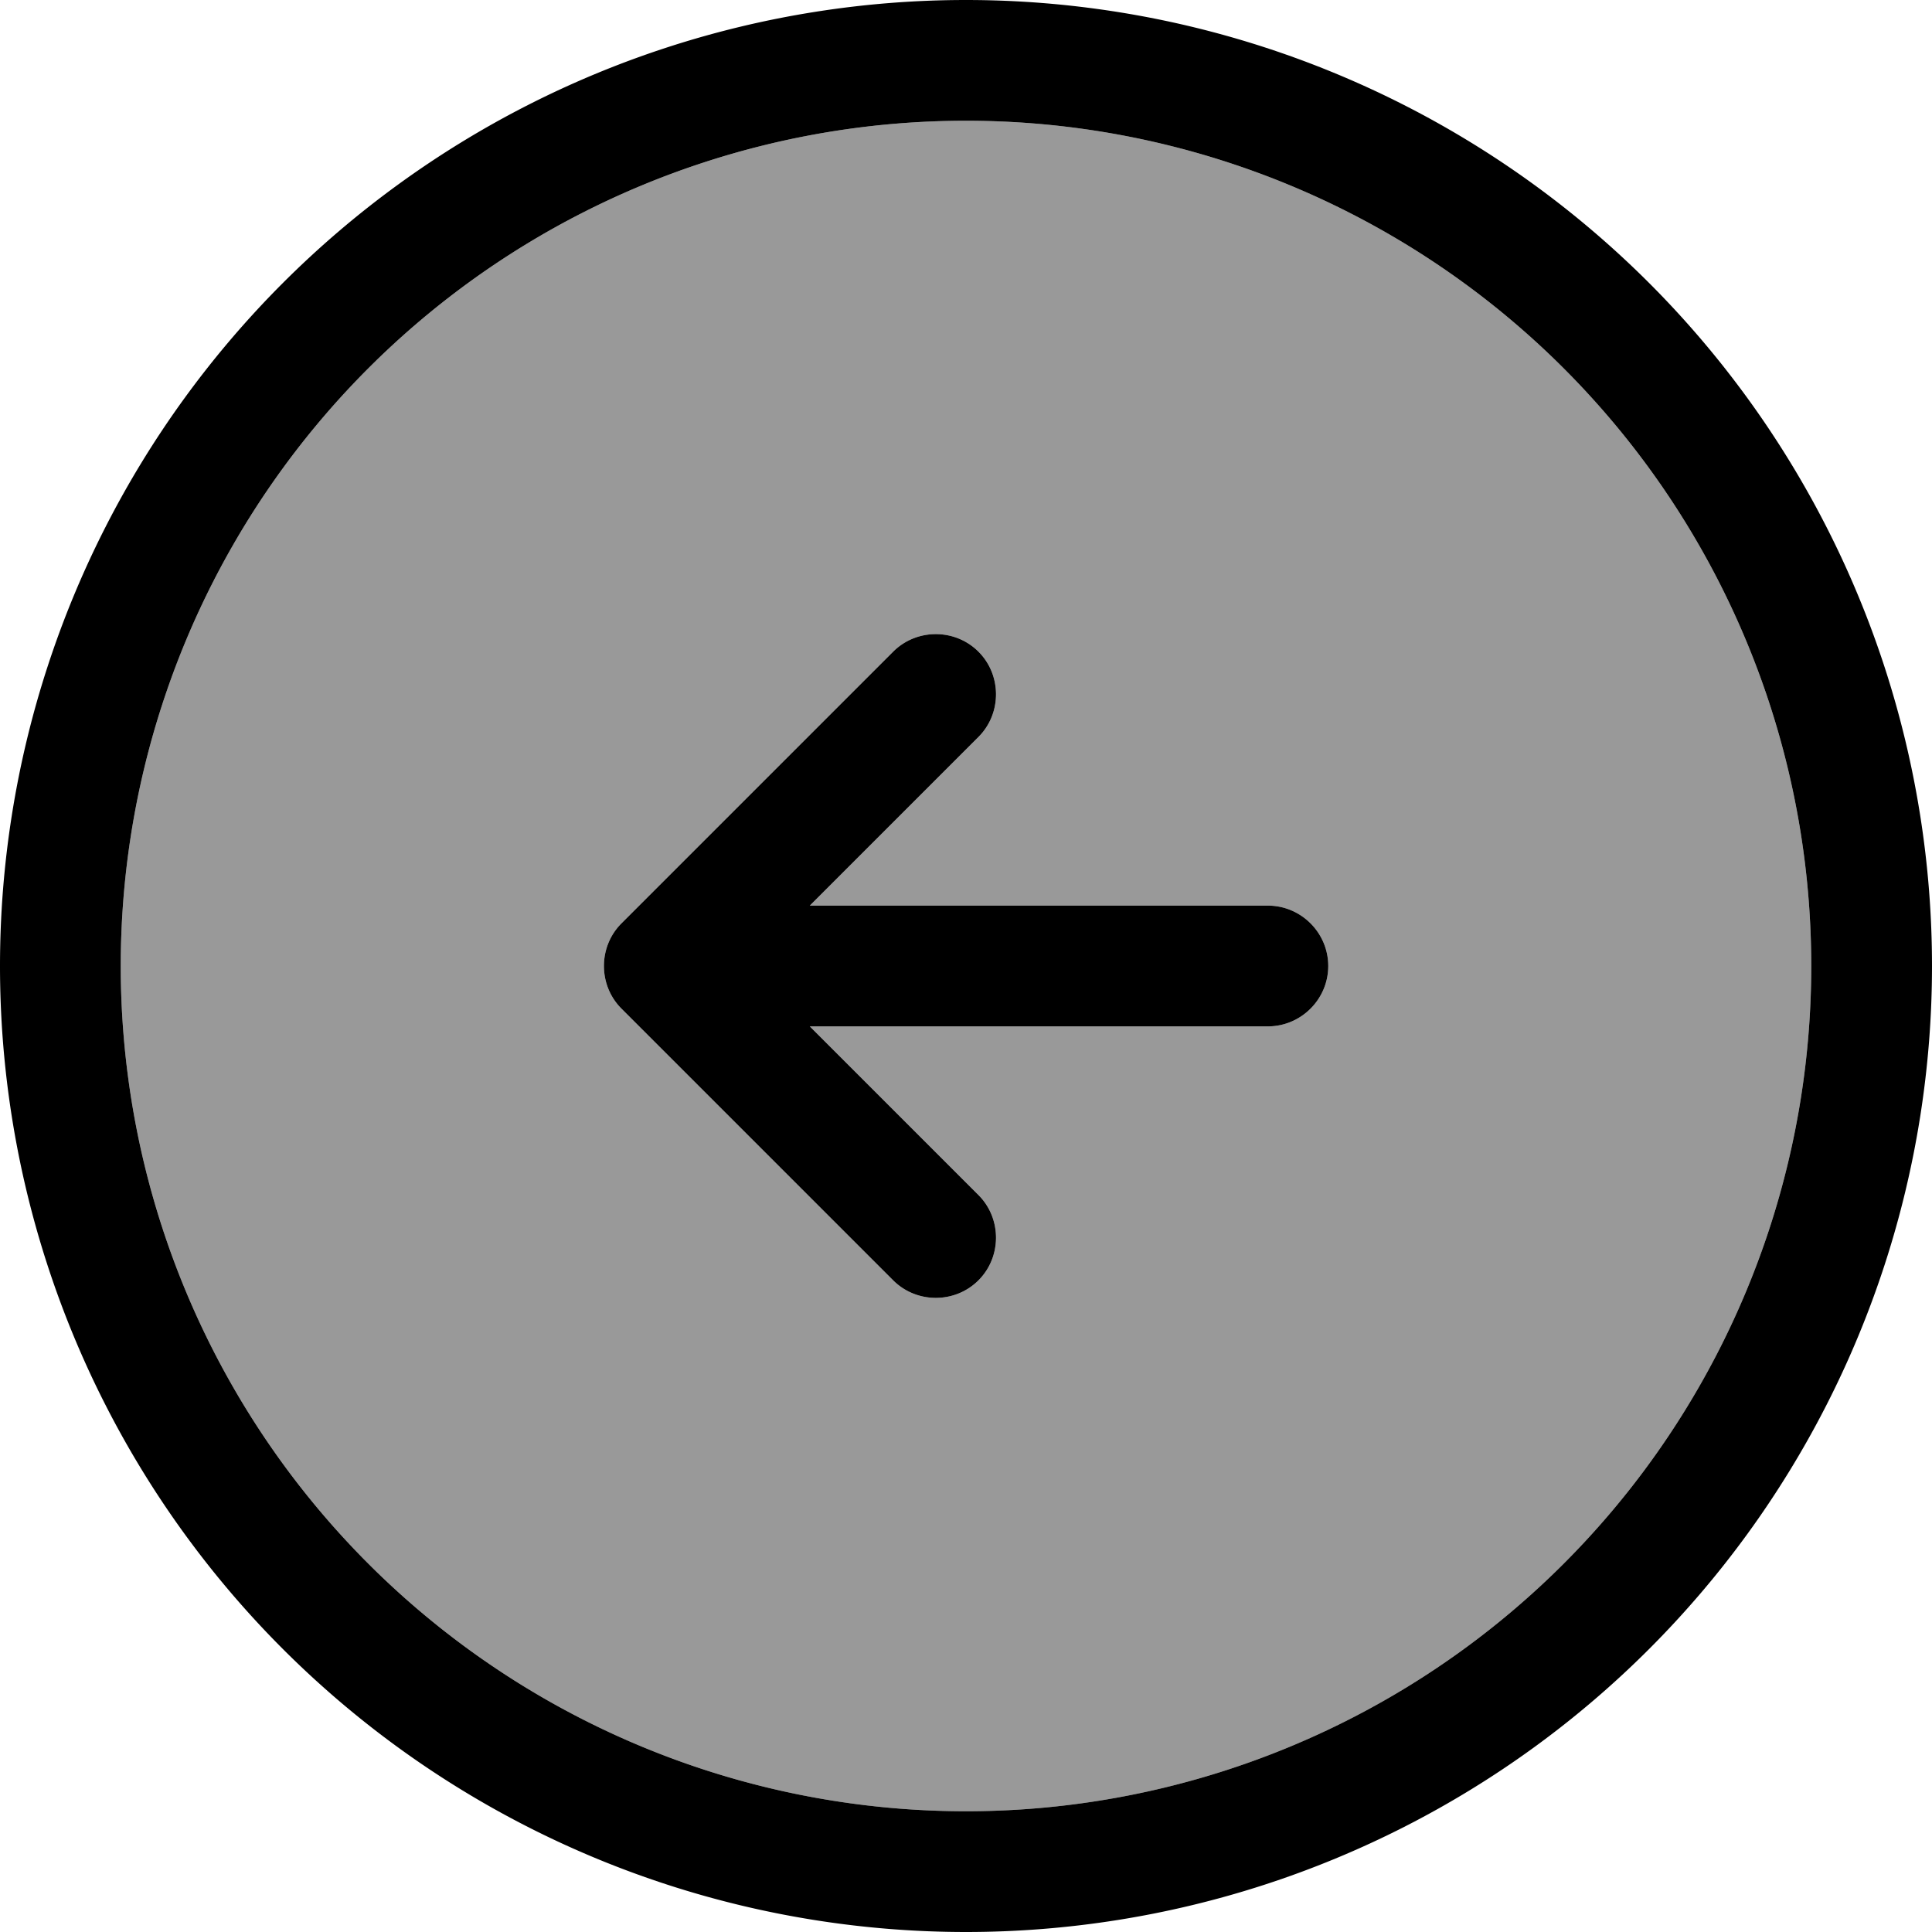 <svg xmlns="http://www.w3.org/2000/svg" viewBox="0 0 512 512"><!--! Font Awesome Pro 7.0.1 by @fontawesome - https://fontawesome.com License - https://fontawesome.com/license (Commercial License) Copyright 2025 Fonticons, Inc. --><path style="fill:currentColor;opacity:.4" d="M32 256a224 224 0 1 0 448 0 224 224 0 1 0 -448 0zm132.7-11.3l72-72c6.2-6.2 16.4-6.2 22.6 0s6.2 16.4 0 22.6L214.6 240 336 240c8.8 0 16 7.2 16 16s-7.2 16-16 16l-121.4 0 44.7 44.7c6.2 6.2 6.2 16.4 0 22.6s-16.4 6.2-22.6 0l-72-72c-6.2-6.2-6.2-16.4 0-22.6z"/><path style="fill:currentColor;opacity:1" d="M256 32a224 224 0 1 1 0 448 224 224 0 1 1 0-448zm0 480a256 256 0 1 0 0-512 256 256 0 1 0 0 512zM164.7 244.7c-6.2 6.2-6.2 16.4 0 22.6l72 72c6.2 6.2 16.4 6.2 22.6 0s6.2-16.4 0-22.6L214.6 272 336 272c8.8 0 16-7.2 16-16s-7.2-16-16-16l-121.4 0 44.7-44.7c6.2-6.2 6.2-16.4 0-22.6s-16.4-6.2-22.6 0l-72 72z"/></svg>